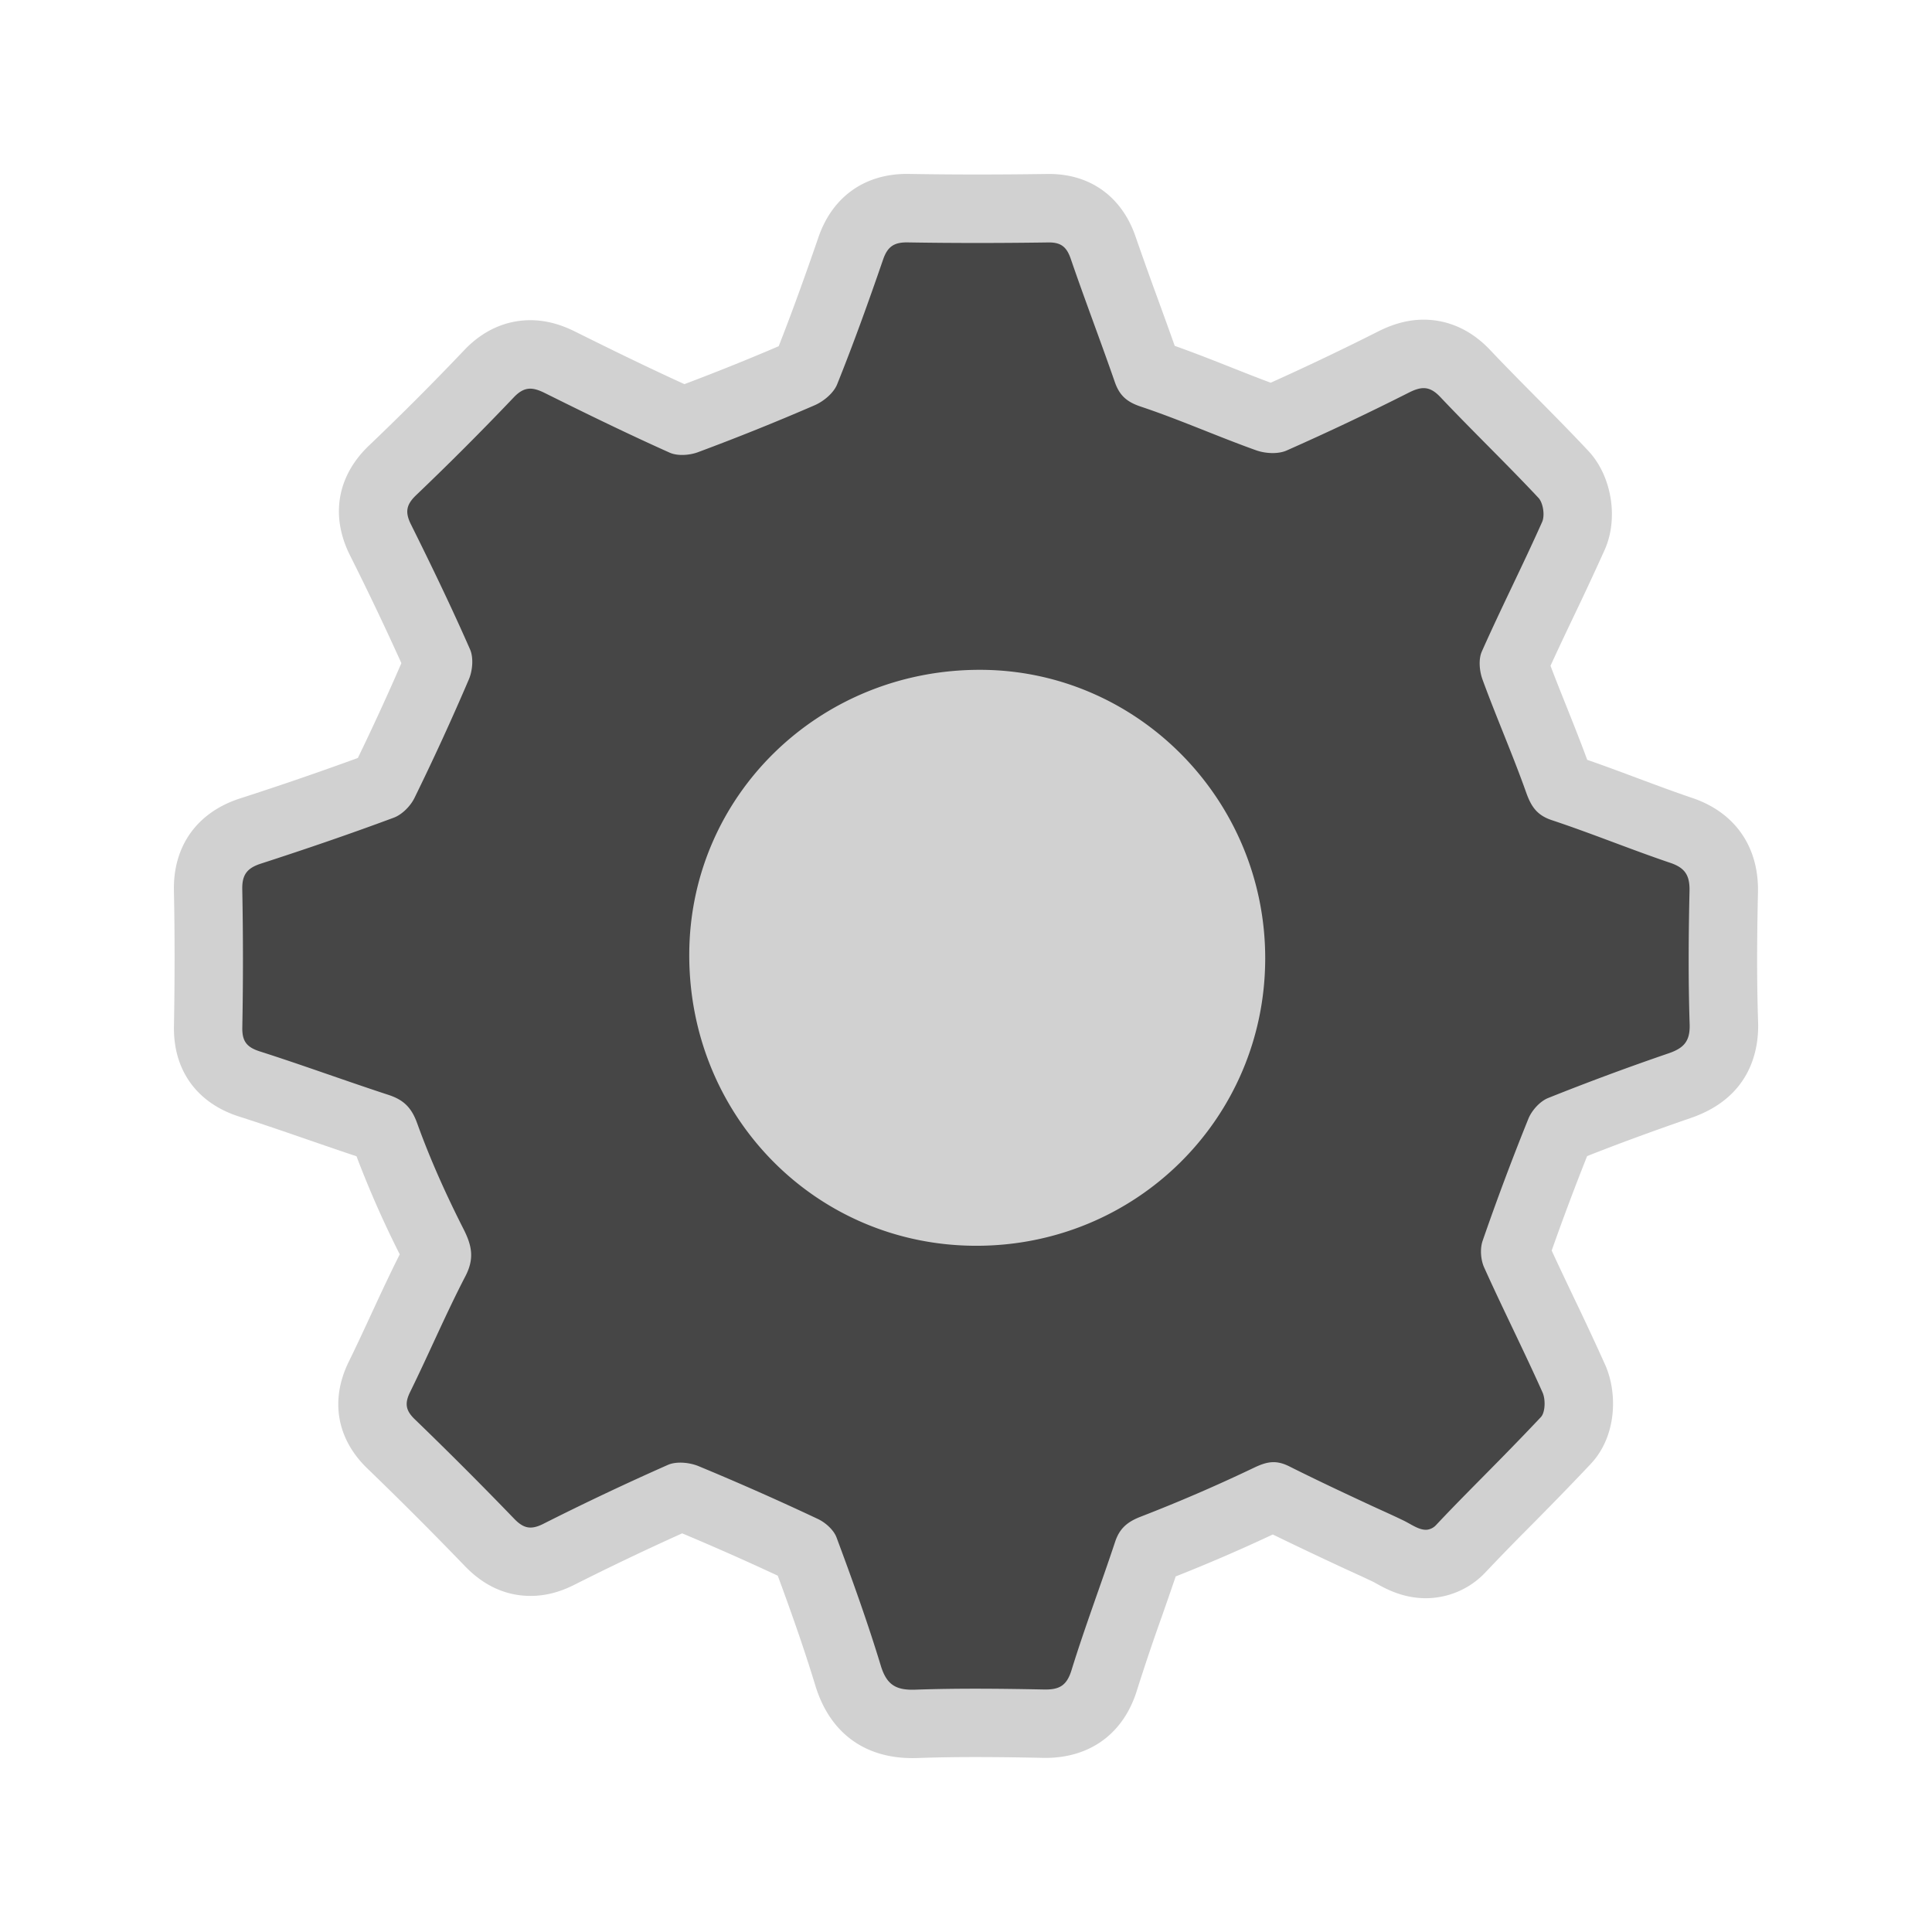 <?xml version="1.0" encoding="UTF-8"?>
<svg version="1.1" id="圖層_1" xmlns="http://www.w3.org/2000/svg" x="0" y="0" viewBox="0 0 100 100" xml:space="preserve"><path d="M47.219 90.999c-2.499 0-4.282-1.336-5.018-3.759-.6-1.973-1.302-3.944-1.944-5.683a138.287 138.287 0 0 0-4.948-2.191 142.981 142.981 0 0 0-5.609 2.676c-.756.378-1.488.562-2.237.562-1.271 0-2.415-.52-3.401-1.544a199.217 199.217 0 0 0-5.06-5.064c-1.575-1.526-1.922-3.534-.952-5.509.39-.794.76-1.592 1.151-2.437.474-1.023.961-2.075 1.49-3.125a52.278 52.278 0 0 1-2.238-5.076c-.86-.287-1.708-.579-2.534-.864-1.165-.402-2.369-.818-3.542-1.192-2.183-.696-3.413-2.398-3.373-4.668.044-2.516.044-4.813-.002-7.024-.047-2.315 1.2-4.055 3.421-4.774a167.467 167.467 0 0 0 6.1-2.095 128.4 128.4 0 0 0 2.253-4.907 151.942 151.942 0 0 0-2.671-5.602c-1.007-2.024-.651-4.081.977-5.645a143.736 143.736 0 0 0 4.939-4.946c1.219-1.289 2.537-1.559 3.427-1.559 1.017 0 1.825.344 2.344.602 1.682.837 3.64 1.8 5.634 2.708 1.7-.642 3.337-1.301 4.879-1.963.804-2.044 1.516-4.07 2.06-5.647.717-2.079 2.382-3.271 4.568-3.271l.11.001a213.6 213.6 0 0 0 3.538.029c1.166 0 2.389-.009 3.637-.027h.086c2.136 0 3.767 1.182 4.473 3.243a190.7 190.7 0 0 0 1.173 3.284c.282.775.571 1.57.854 2.37 1.001.354 1.962.735 2.899 1.105.712.282 1.392.552 2.069.802a137.177 137.177 0 0 0 5.579-2.662c.808-.405 1.572-.601 2.341-.601.891 0 2.21.272 3.436 1.568.765.81 1.577 1.63 2.362 2.423.898.907 1.826 1.845 2.73 2.81 1.203 1.287 1.564 3.482.841 5.106a154.39 154.39 0 0 1-1.587 3.409c-.424.891-.83 1.744-1.22 2.599.26.691.538 1.382.827 2.105.358.896.726 1.819 1.073 2.763.89.308 1.761.634 2.608.95.976.364 1.897.708 2.829 1.023 2.212.747 3.452 2.528 3.401 4.886-.06 2.701-.058 4.772.007 6.714.046 1.392-.347 3.888-3.49 4.967-1.97.68-3.733 1.327-5.359 1.97a131.92 131.92 0 0 0-1.835 4.891c.378.822.775 1.654 1.16 2.463a148.095 148.095 0 0 1 1.603 3.437c.657 1.466.613 3.707-.747 5.148-.692.734-1.439 1.509-2.284 2.369-.288.294-.579.587-.869.88a126.84 126.84 0 0 0-2.261 2.325 4.25 4.25 0 0 1-3.118 1.371c-1.2 0-2.09-.498-2.569-.765-.042-.023-.084-.048-.126-.069-.325-.158-.66-.311-.996-.465-.205-.094-.411-.186-.616-.283a222.194 222.194 0 0 1-3.613-1.716 87.727 87.727 0 0 1-5.025 2.171c-.238.701-.48 1.395-.717 2.072a108.133 108.133 0 0 0-1.291 3.83c-.686 2.218-2.41 3.49-4.73 3.49l-.155-.002c-.958-.02-2.22-.041-3.467-.041-1.091 0-2.069.016-2.991.05-.099.002-.193.004-.284.004z" fill="#d1d1d1"/><path d="M73.894 79.174c-.406.058-.832-.27-1.234-.465-.554-.271-1.118-.518-1.677-.777-.919-.427-1.837-.856-2.749-1.296-.502-.243-1.003-.487-1.501-.737-.697-.349-1.171-.243-1.83.072a83.265 83.265 0 0 1-5.858 2.531c-.697.269-1.098.61-1.328 1.306-.736 2.221-1.567 4.412-2.258 6.647-.251.813-.649 1.009-1.429.993-2.218-.044-4.439-.069-6.656.009-1.003.036-1.484-.254-1.785-1.245-.68-2.237-1.473-4.442-2.29-6.633-.146-.391-.575-.775-.969-.959a142.146 142.146 0 0 0-6.177-2.734c-.465-.191-1.139-.257-1.579-.065a139.898 139.898 0 0 0-6.46 3.057c-.636.318-1.015.237-1.503-.27a205.061 205.061 0 0 0-5.149-5.153c-.472-.458-.52-.822-.236-1.402.977-1.988 1.844-4.032 2.863-5.997.465-.897.348-1.561-.089-2.424-.905-1.783-1.732-3.618-2.409-5.497-.298-.825-.716-1.213-1.487-1.465-2.225-.728-4.423-1.535-6.652-2.248-.673-.214-.922-.518-.91-1.232a187.75 187.75 0 0 0-.002-7.159c-.016-.768.26-1.102.971-1.332 2.306-.747 4.6-1.531 6.871-2.376.43-.16.865-.6 1.071-1.021a130.269 130.269 0 0 0 2.816-6.14c.193-.453.249-1.121.059-1.553-.958-2.181-1.994-4.328-3.055-6.461-.313-.628-.256-1.018.26-1.513a149.146 149.146 0 0 0 5.058-5.066c.554-.586.985-.536 1.619-.221 2.133 1.061 4.275 2.107 6.449 3.08.411.185 1.033.14 1.474-.025a122.46 122.46 0 0 0 6.038-2.429c.463-.202.977-.63 1.158-1.078.857-2.13 1.633-4.294 2.381-6.465.23-.668.568-.895 1.27-.884 2.428.041 4.858.037 7.285.002.663-.009.95.243 1.158.85.731 2.134 1.54 4.241 2.279 6.373.24.69.613 1.03 1.345 1.274 2.016.673 3.966 1.545 5.969 2.261.474.169 1.132.208 1.575.013a136.515 136.515 0 0 0 6.344-3.005c.658-.33 1.078-.333 1.615.235 1.668 1.764 3.42 3.447 5.08 5.219.244.26.339.913.191 1.246-1.003 2.251-2.12 4.452-3.121 6.705-.182.406-.125 1.02.037 1.459.716 1.958 1.557 3.871 2.255 5.835.258.725.554 1.18 1.331 1.438 2.061.684 4.074 1.513 6.132 2.209.773.261 1.011.659.994 1.454-.051 2.301-.068 4.607.007 6.908.029.896-.327 1.236-1.1 1.501a130.889 130.889 0 0 0-6.227 2.31c-.422.17-.845.64-1.02 1.071a133.076 133.076 0 0 0-2.37 6.323c-.14.406-.098.98.08 1.375.979 2.172 2.053 4.3 3.025 6.475.157.352.142 1.026-.089 1.272-.737.781-1.483 1.552-2.236 2.317-1.066 1.086-2.146 2.157-3.186 3.267a.76.76 0 0 1-.439.24zm-8.407-29.532c.023-8.219-6.59-14.945-14.722-14.972-8.353-.028-15.059 6.509-15.089 14.709-.031 8.394 6.548 15.09 14.838 15.102 8.286.013 14.95-6.592 14.973-14.839z" fill="#464646"/><script xmlns=""/></svg>